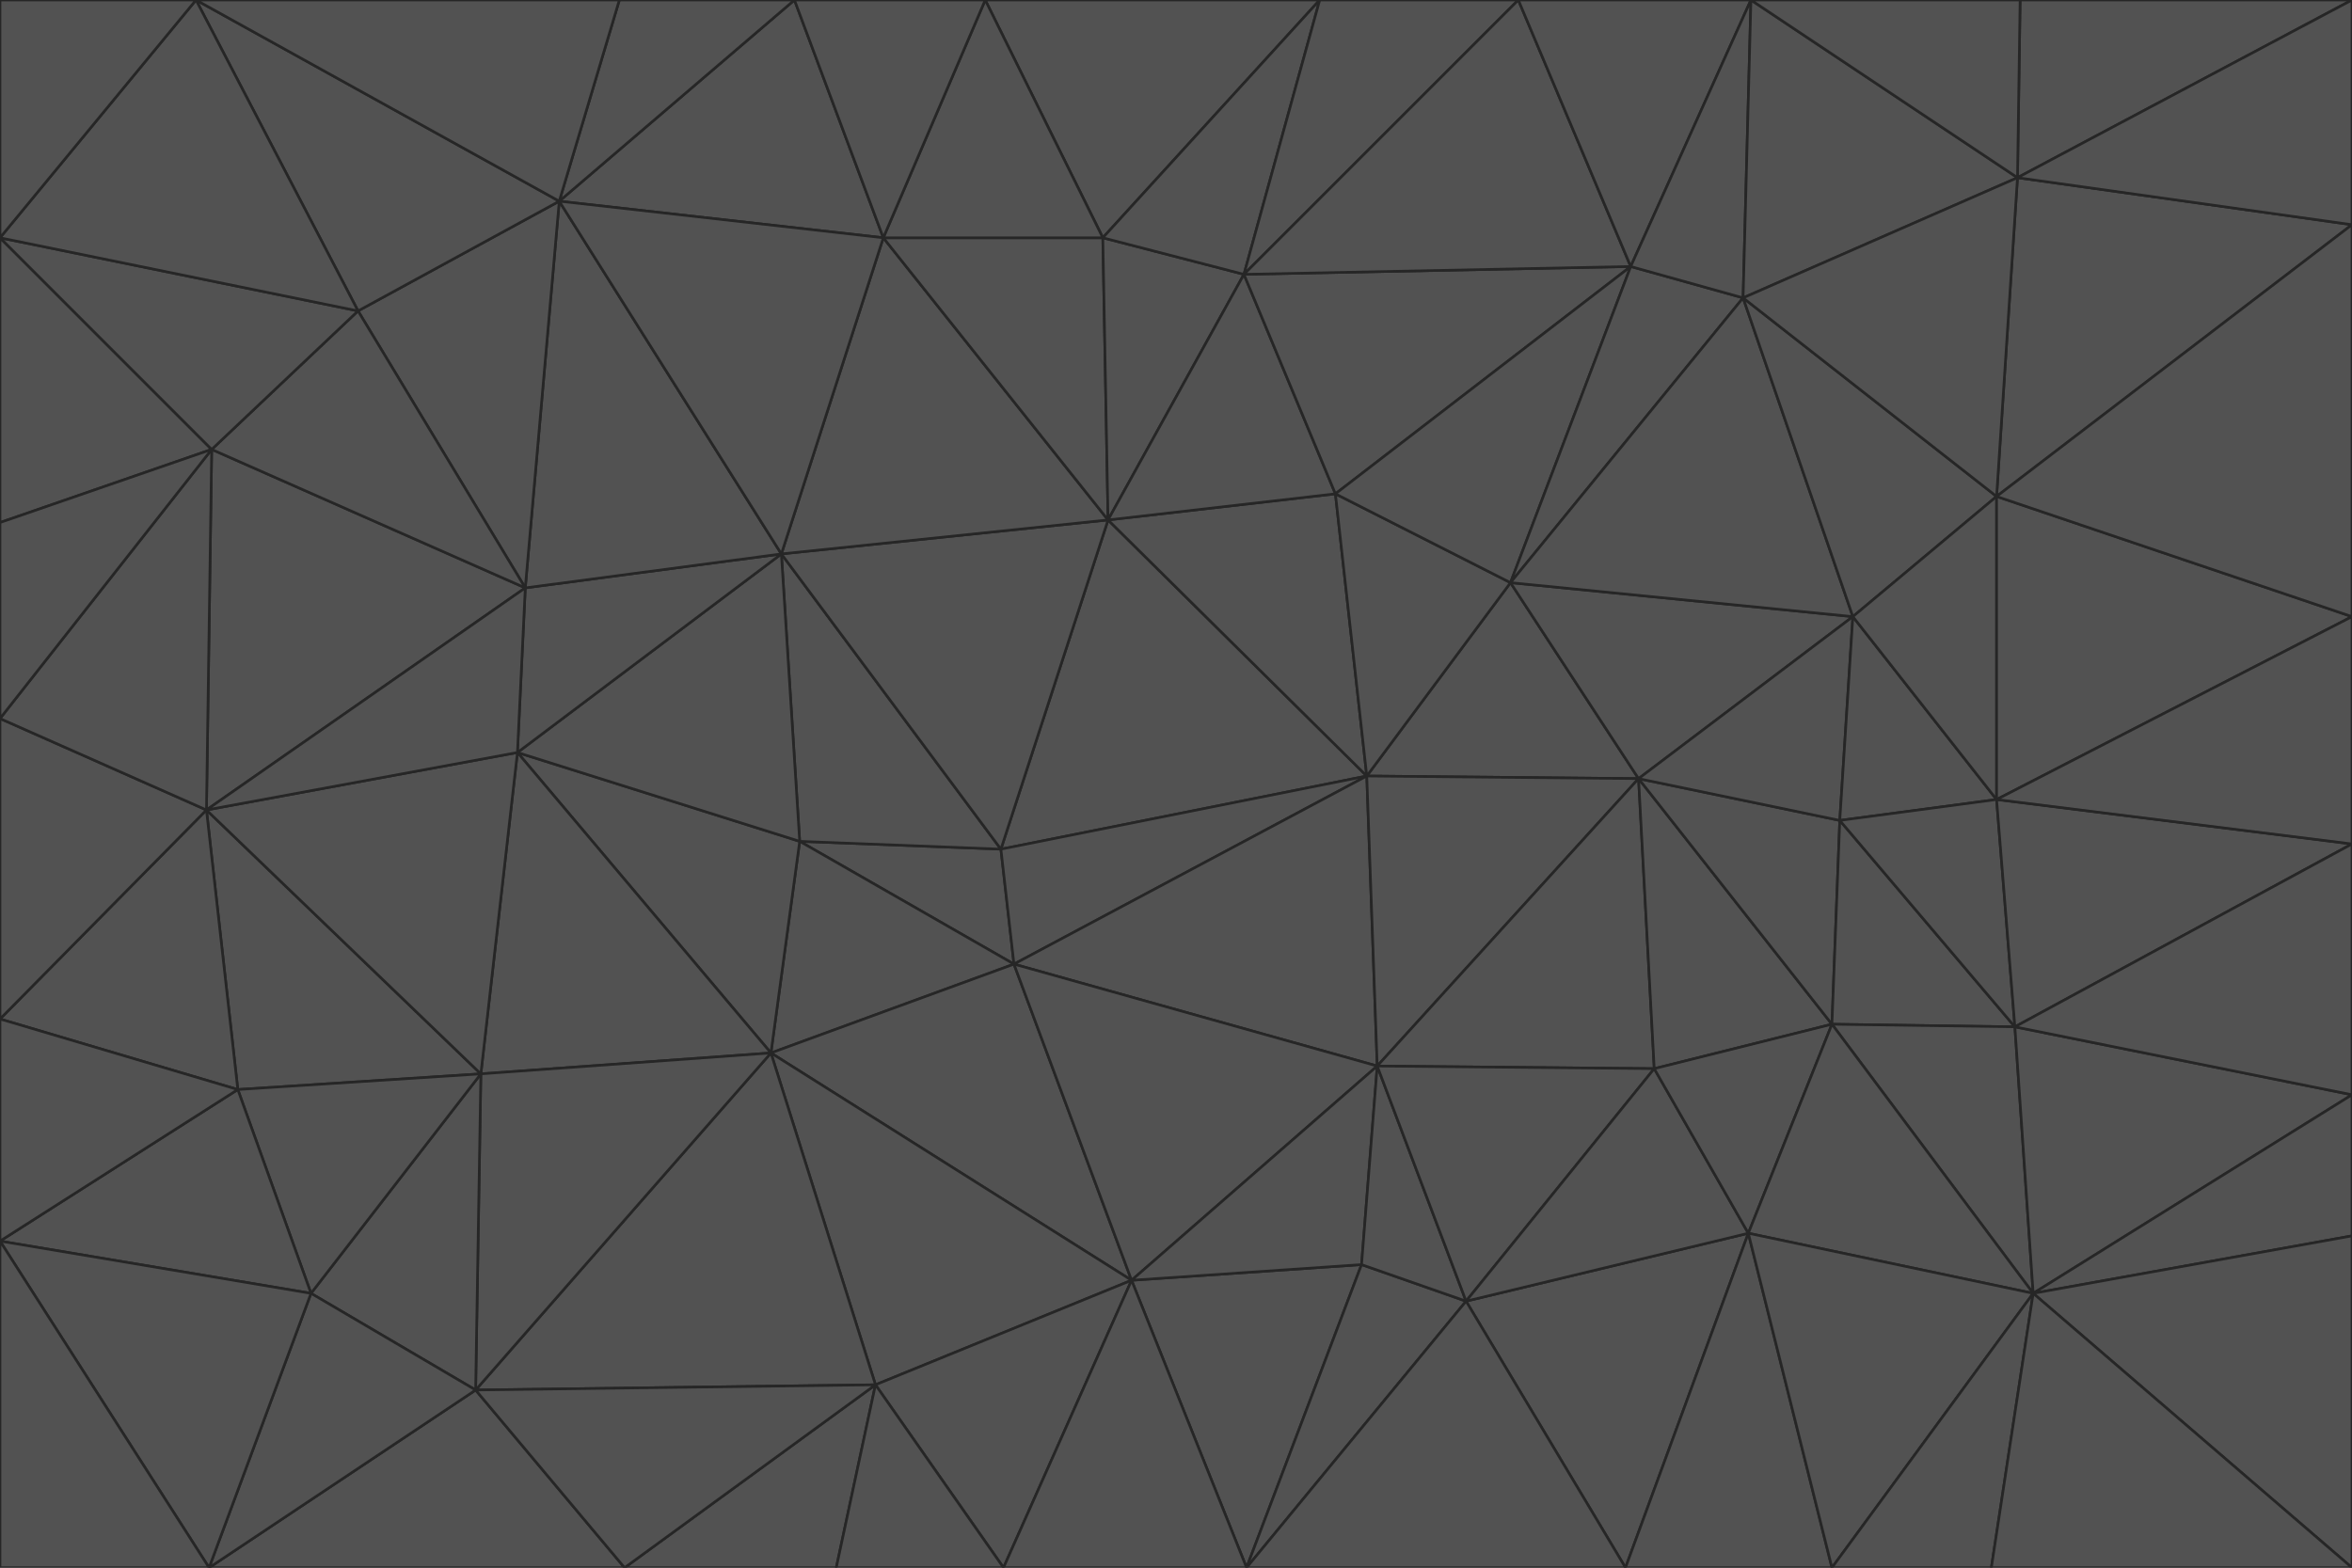<svg id="visual" viewBox="0 0 900 600" width="900" height="600" xmlns="http://www.w3.org/2000/svg" xmlns:xlink="http://www.w3.org/1999/xlink" version="1.1"><g stroke-width="1" stroke-linejoin="bevel"><path d="M383 325L306 322L388 369Z" fill="#525252" stroke="#262626"></path><path d="M306 322L295 403L388 369Z" fill="#525252" stroke="#262626"></path><path d="M383 325L299 212L306 322Z" fill="#525252" stroke="#262626"></path><path d="M306 322L198 288L295 403Z" fill="#525252" stroke="#262626"></path><path d="M299 212L198 288L306 322Z" fill="#525252" stroke="#262626"></path><path d="M295 403L433 490L388 369Z" fill="#525252" stroke="#262626"></path><path d="M523 297L424 199L383 325Z" fill="#525252" stroke="#262626"></path><path d="M198 288L184 411L295 403Z" fill="#525252" stroke="#262626"></path><path d="M295 403L335 530L433 490Z" fill="#525252" stroke="#262626"></path><path d="M523 297L383 325L388 369Z" fill="#525252" stroke="#262626"></path><path d="M383 325L424 199L299 212Z" fill="#525252" stroke="#262626"></path><path d="M182 532L335 530L295 403Z" fill="#525252" stroke="#262626"></path><path d="M527 408L523 297L388 369Z" fill="#525252" stroke="#262626"></path><path d="M299 212L201 225L198 288Z" fill="#525252" stroke="#262626"></path><path d="M79 310L91 417L184 411Z" fill="#525252" stroke="#262626"></path><path d="M433 490L527 408L388 369Z" fill="#525252" stroke="#262626"></path><path d="M477 600L521 484L433 490Z" fill="#525252" stroke="#262626"></path><path d="M433 490L521 484L527 408Z" fill="#525252" stroke="#262626"></path><path d="M523 297L511 189L424 199Z" fill="#525252" stroke="#262626"></path><path d="M424 199L338 91L299 212Z" fill="#525252" stroke="#262626"></path><path d="M184 411L182 532L295 403Z" fill="#525252" stroke="#262626"></path><path d="M239 600L320 600L335 530Z" fill="#525252" stroke="#262626"></path><path d="M335 530L384 600L433 490Z" fill="#525252" stroke="#262626"></path><path d="M320 600L384 600L335 530Z" fill="#525252" stroke="#262626"></path><path d="M79 310L184 411L198 288Z" fill="#525252" stroke="#262626"></path><path d="M184 411L119 495L182 532Z" fill="#525252" stroke="#262626"></path><path d="M422 91L338 91L424 199Z" fill="#525252" stroke="#262626"></path><path d="M299 212L214 77L201 225Z" fill="#525252" stroke="#262626"></path><path d="M477 600L561 498L521 484Z" fill="#525252" stroke="#262626"></path><path d="M521 484L561 498L527 408Z" fill="#525252" stroke="#262626"></path><path d="M627 298L578 223L523 297Z" fill="#525252" stroke="#262626"></path><path d="M523 297L578 223L511 189Z" fill="#525252" stroke="#262626"></path><path d="M91 417L119 495L184 411Z" fill="#525252" stroke="#262626"></path><path d="M627 298L523 297L527 408Z" fill="#525252" stroke="#262626"></path><path d="M476 105L422 91L424 199Z" fill="#525252" stroke="#262626"></path><path d="M81 172L79 310L201 225Z" fill="#525252" stroke="#262626"></path><path d="M201 225L79 310L198 288Z" fill="#525252" stroke="#262626"></path><path d="M80 600L239 600L182 532Z" fill="#525252" stroke="#262626"></path><path d="M182 532L239 600L335 530Z" fill="#525252" stroke="#262626"></path><path d="M476 105L424 199L511 189Z" fill="#525252" stroke="#262626"></path><path d="M624 102L476 105L511 189Z" fill="#525252" stroke="#262626"></path><path d="M384 600L477 600L433 490Z" fill="#525252" stroke="#262626"></path><path d="M633 409L627 298L527 408Z" fill="#525252" stroke="#262626"></path><path d="M561 498L633 409L527 408Z" fill="#525252" stroke="#262626"></path><path d="M304 0L214 77L338 91Z" fill="#525252" stroke="#262626"></path><path d="M338 91L214 77L299 212Z" fill="#525252" stroke="#262626"></path><path d="M214 77L137 119L201 225Z" fill="#525252" stroke="#262626"></path><path d="M137 119L81 172L201 225Z" fill="#525252" stroke="#262626"></path><path d="M91 417L0 475L119 495Z" fill="#525252" stroke="#262626"></path><path d="M79 310L0 390L91 417Z" fill="#525252" stroke="#262626"></path><path d="M0 275L0 390L79 310Z" fill="#525252" stroke="#262626"></path><path d="M622 600L669 472L561 498Z" fill="#525252" stroke="#262626"></path><path d="M561 498L669 472L633 409Z" fill="#525252" stroke="#262626"></path><path d="M633 409L701 392L627 298Z" fill="#525252" stroke="#262626"></path><path d="M81 172L0 275L79 310Z" fill="#525252" stroke="#262626"></path><path d="M505 0L377 0L422 91Z" fill="#525252" stroke="#262626"></path><path d="M422 91L377 0L338 91Z" fill="#525252" stroke="#262626"></path><path d="M377 0L304 0L338 91Z" fill="#525252" stroke="#262626"></path><path d="M214 77L75 0L137 119Z" fill="#525252" stroke="#262626"></path><path d="M669 472L701 392L633 409Z" fill="#525252" stroke="#262626"></path><path d="M627 298L709 236L578 223Z" fill="#525252" stroke="#262626"></path><path d="M119 495L80 600L182 532Z" fill="#525252" stroke="#262626"></path><path d="M0 475L80 600L119 495Z" fill="#525252" stroke="#262626"></path><path d="M701 392L704 314L627 298Z" fill="#525252" stroke="#262626"></path><path d="M578 223L624 102L511 189Z" fill="#525252" stroke="#262626"></path><path d="M476 105L505 0L422 91Z" fill="#525252" stroke="#262626"></path><path d="M0 390L0 475L91 417Z" fill="#525252" stroke="#262626"></path><path d="M304 0L237 0L214 77Z" fill="#525252" stroke="#262626"></path><path d="M0 91L0 200L81 172Z" fill="#525252" stroke="#262626"></path><path d="M477 600L622 600L561 498Z" fill="#525252" stroke="#262626"></path><path d="M771 393L704 314L701 392Z" fill="#525252" stroke="#262626"></path><path d="M0 91L81 172L137 119Z" fill="#525252" stroke="#262626"></path><path d="M81 172L0 200L0 275Z" fill="#525252" stroke="#262626"></path><path d="M667 114L624 102L578 223Z" fill="#525252" stroke="#262626"></path><path d="M704 314L709 236L627 298Z" fill="#525252" stroke="#262626"></path><path d="M764 306L709 236L704 314Z" fill="#525252" stroke="#262626"></path><path d="M581 0L505 0L476 105Z" fill="#525252" stroke="#262626"></path><path d="M709 236L667 114L578 223Z" fill="#525252" stroke="#262626"></path><path d="M624 102L581 0L476 105Z" fill="#525252" stroke="#262626"></path><path d="M771 393L701 392L778 495Z" fill="#525252" stroke="#262626"></path><path d="M771 393L764 306L704 314Z" fill="#525252" stroke="#262626"></path><path d="M709 236L764 190L667 114Z" fill="#525252" stroke="#262626"></path><path d="M0 475L0 600L80 600Z" fill="#525252" stroke="#262626"></path><path d="M670 0L581 0L624 102Z" fill="#525252" stroke="#262626"></path><path d="M778 495L701 392L669 472Z" fill="#525252" stroke="#262626"></path><path d="M75 0L0 91L137 119Z" fill="#525252" stroke="#262626"></path><path d="M622 600L701 600L669 472Z" fill="#525252" stroke="#262626"></path><path d="M237 0L75 0L214 77Z" fill="#525252" stroke="#262626"></path><path d="M764 306L764 190L709 236Z" fill="#525252" stroke="#262626"></path><path d="M667 114L670 0L624 102Z" fill="#525252" stroke="#262626"></path><path d="M900 236L764 190L764 306Z" fill="#525252" stroke="#262626"></path><path d="M701 600L778 495L669 472Z" fill="#525252" stroke="#262626"></path><path d="M900 86L772 68L764 190Z" fill="#525252" stroke="#262626"></path><path d="M772 68L670 0L667 114Z" fill="#525252" stroke="#262626"></path><path d="M701 600L762 600L778 495Z" fill="#525252" stroke="#262626"></path><path d="M75 0L0 0L0 91Z" fill="#525252" stroke="#262626"></path><path d="M900 323L764 306L771 393Z" fill="#525252" stroke="#262626"></path><path d="M764 190L772 68L667 114Z" fill="#525252" stroke="#262626"></path><path d="M900 0L773 0L772 68Z" fill="#525252" stroke="#262626"></path><path d="M772 68L773 0L670 0Z" fill="#525252" stroke="#262626"></path><path d="M900 419L771 393L778 495Z" fill="#525252" stroke="#262626"></path><path d="M900 419L900 323L771 393Z" fill="#525252" stroke="#262626"></path><path d="M900 473L900 419L778 495Z" fill="#525252" stroke="#262626"></path><path d="M900 323L900 236L764 306Z" fill="#525252" stroke="#262626"></path><path d="M900 600L900 473L778 495Z" fill="#525252" stroke="#262626"></path><path d="M762 600L900 600L778 495Z" fill="#525252" stroke="#262626"></path><path d="M900 236L900 86L764 190Z" fill="#525252" stroke="#262626"></path><path d="M900 86L900 0L772 68Z" fill="#525252" stroke="#262626"></path></g></svg>